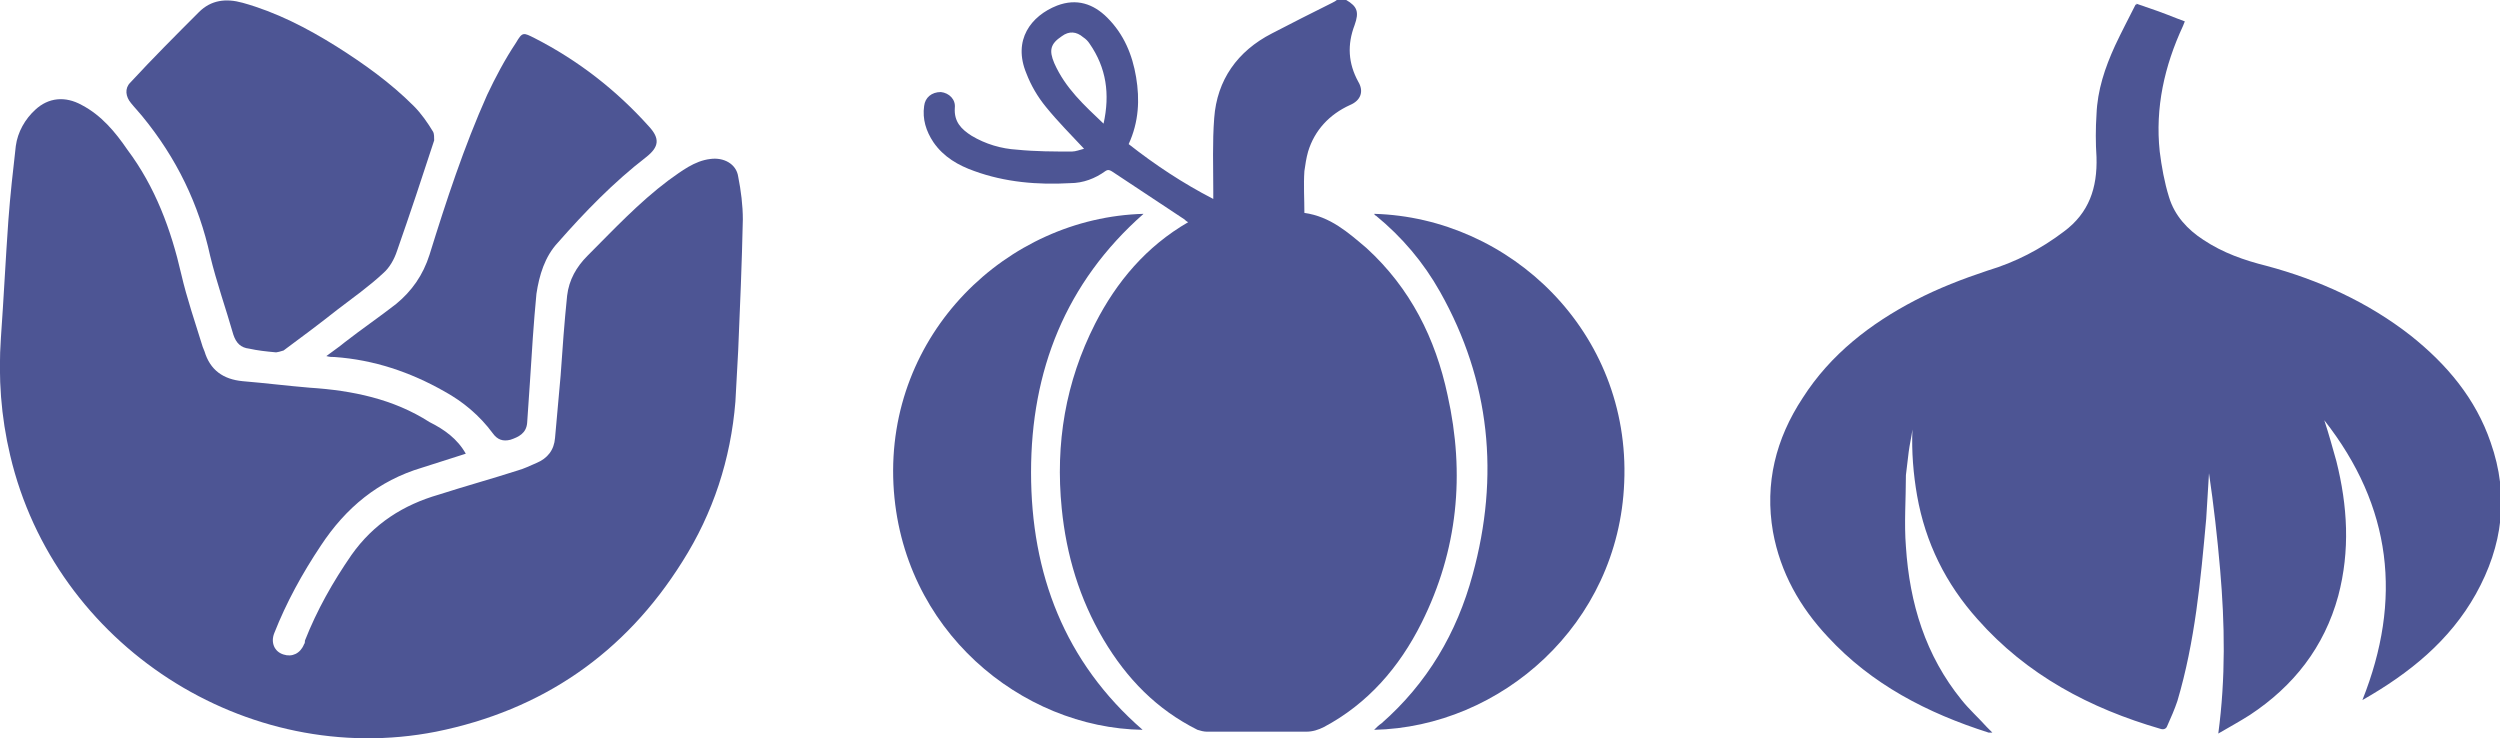 <?xml version="1.0" encoding="utf-8"?>
<!-- Generator: Adobe Illustrator 19.2.1, SVG Export Plug-In . SVG Version: 6.00 Build 0)  -->
<svg version="1.1" id="Layer_1" xmlns="http://www.w3.org/2000/svg" xmlns:xlink="http://www.w3.org/1999/xlink" x="0px" y="0px"
   viewBox="0 0 268.9 79.4" enable-background="new 0 0 268.9 79.4" xml:space="preserve">
<path fill="#4D5594" d="M229.8,0.4c1.5,0.5,2.9,1,4.4,1.6c0.3,0.1,0.5,0.2,0.8,0.3c-0.1,0.2-0.1,0.3-0.2,0.5c-2,4.3-3,8.8-2.5,13.5
  c0.2,1.6,0.5,3.3,1,4.9c0.6,2,2,3.5,3.7,4.6c2.1,1.4,4.4,2.2,6.8,2.8c5.6,1.5,10.9,3.9,15.5,7.5c3.9,3.1,7,6.8,8.6,11.5
  c2,5.7,1.3,11.1-1.6,16.3c-2.8,5-7.1,8.5-12.2,11.4c4.3-10.8,3.2-20.8-4.1-30.1c0.5,1.5,0.9,3,1.3,4.4c1.2,4.8,1.5,9.6,0.2,14.5
  c-1.5,5.5-4.8,9.7-9.5,12.8c-1.1,0.7-2.2,1.3-3.4,2c0.8-6,0.7-11.8,0.2-17.6c-0.3-3.5-0.7-7-1.2-10.4c-0.1,1.6-0.2,3.3-0.3,4.9
  c-0.6,6.6-1.2,13.2-3.1,19.6c-0.3,0.9-0.7,1.8-1.1,2.7c-0.1,0.3-0.4,0.4-0.7,0.3c-7.6-2.2-14.4-5.8-19.7-11.8
  c-3.4-3.8-5.6-8.2-6.5-13.3c-0.4-2.3-0.6-4.7-0.5-7.1c-0.1,0.8-0.3,1.6-0.4,2.4c-0.1,0.8-0.2,1.7-0.3,2.5c0,2.6-0.2,5.2,0,7.7
  c0.4,6.1,2.1,11.7,6,16.5c0.8,1,1.8,1.9,2.7,2.9c0.2,0.2,0.3,0.3,0.6,0.6c-0.2,0-0.3,0-0.4,0c-6.6-2.1-12.6-5.2-17.3-10.3
  c-3-3.2-5.1-6.9-5.9-11.3c-0.9-5.2,0.3-10,3.2-14.4c3-4.7,7.3-8,12.1-10.5c2.5-1.3,5.1-2.3,7.8-3.2c3-0.9,5.7-2.3,8.2-4.2
  c2.7-2,3.6-4.7,3.5-8c-0.1-1.5-0.1-3.1,0-4.6c0.1-2.6,0.9-5,2-7.4c0.7-1.5,1.5-3,2.2-4.4H229.8z"/>
<path fill="#4D5594" d="M118.7,13.3c0.7-3.2,0.3-6-1.5-8.6c-0.2-0.3-0.4-0.5-0.7-0.7c-0.7-0.6-1.5-0.7-2.3-0.1
  c-1.2,0.8-1.4,1.5-0.8,2.9C114.6,9.5,116.6,11.3,118.7,13.3 M144.8,0c1.2,0.7,1.4,1.3,0.9,2.7c-0.8,2.1-0.7,4.1,0.4,6.1
  c0.6,1,0.3,2-0.9,2.5c-2.2,1-3.8,2.7-4.5,5c-0.2,0.7-0.3,1.4-0.4,2.1c-0.1,1.5,0,3,0,4.5c2.8,0.4,4.7,2.1,6.7,3.8
  c4.7,4.3,7.4,9.7,8.7,15.8c1.9,8.5,1.1,16.7-2.8,24.5c-2.4,4.8-5.8,8.7-10.5,11.2c-0.6,0.3-1.2,0.5-1.9,0.5c-3.6,0-7.1,0-10.7,0
  c-0.3,0-0.7-0.1-1-0.2c-4.4-2.2-7.6-5.5-10.1-9.7c-2.6-4.4-4-9.1-4.5-14.1c-0.7-7,0.4-13.6,3.6-19.9c2.3-4.5,5.5-8.3,10-10.9
  c-0.2-0.1-0.3-0.2-0.4-0.3c-2.6-1.7-5.1-3.4-7.7-5.1c-0.3-0.2-0.5-0.3-0.8-0.1c-1.1,0.8-2.4,1.3-3.8,1.3c-3.5,0.2-7-0.1-10.3-1.3
  c-1.7-0.6-3.3-1.5-4.4-3.1c-0.8-1.2-1.2-2.5-1-3.9c0.1-0.9,0.8-1.5,1.8-1.5c0.9,0.1,1.6,0.8,1.5,1.7c-0.1,1.5,0.7,2.3,1.8,3
  c1.5,0.9,3.2,1.4,4.9,1.5c2,0.2,4,0.2,5.9,0.2c0.4,0,0.9-0.2,1.3-0.3c-1.4-1.5-2.8-2.9-4.1-4.5c-0.9-1.1-1.6-2.3-2.1-3.6
  c-1.5-3.6,0.5-6.2,3.3-7.3c2.1-0.8,3.9-0.2,5.4,1.3c1.8,1.8,2.7,4,3.1,6.4c0.4,2.4,0.3,4.8-0.8,7.2c2.8,2.2,5.8,4.2,9.1,5.9
  c0-0.4,0-0.6,0-0.9c0-2.6-0.1-5.2,0.1-7.8c0.3-4.1,2.5-7.2,6.2-9.1c2.1-1.1,4.3-2.2,6.5-3.3c0.2-0.1,0.4-0.2,0.6-0.4H144.8z"/>
<path fill="#4D5594" d="M123,23c-8.4,7.4-12.1,16.9-12.1,27.8c0,10.9,3.6,20.4,12,27.7c-13-0.2-26-10.7-26.8-26.4
  C95.3,35.9,108.3,23.4,123,23"/>
<path fill="#4D5594" d="M147.8,23c14.6,0.4,27.6,12.7,26.9,28.9c-0.6,15.3-13.3,26.3-26.9,26.6c0.3-0.3,0.5-0.5,0.8-0.7
  c4.9-4.3,8.1-9.7,9.8-16c2.9-10.6,1.9-20.8-3.5-30.4c-1.8-3.2-4.1-5.9-6.9-8.2C148,23.2,147.9,23.2,147.8,23"/>
<path fill="#4D5594" d="M50.1,48.8c-1.6,0.5-3.1,1-4.7,1.5c-4.7,1.4-8.2,4.3-10.9,8.4c-2,3-3.7,6.1-5,9.4c-0.4,1,0,2,1,2.3
  c0.9,0.3,1.8-0.1,2.2-1.1c0.1-0.1,0.1-0.3,0.1-0.4c1.3-3.3,3-6.3,5-9.2c2.4-3.4,5.6-5.4,9.4-6.5c2.8-0.9,5.7-1.7,8.5-2.6
  c0.7-0.2,1.3-0.5,2-0.8c1.2-0.5,1.9-1.4,2-2.7c0.2-2.2,0.4-4.5,0.6-6.7c0.2-2.9,0.4-5.7,0.7-8.6c0.2-1.7,1-3.1,2.2-4.3
  c2.8-2.8,5.5-5.7,8.7-8.1c1.4-1,2.8-2.1,4.5-2.3c1.4-0.2,2.8,0.5,3,1.9c0.3,1.5,0.5,3.1,0.5,4.6c-0.1,4.7-0.3,9.4-0.5,14.1
  c-0.1,1.8-0.2,3.7-0.3,5.5c-0.5,6.2-2.4,12-5.7,17.2c-6.2,9.9-15.1,16-26.5,18.3C26.5,82.7,5.9,69.4,1.1,49c-1-4.2-1.3-8.4-1-12.7
  c0.3-4.2,0.5-8.4,0.8-12.6c0.2-2.7,0.5-5.4,0.8-8c0.2-1.5,1-2.9,2.1-3.9c1.4-1.3,3.2-1.5,5-0.5c2.1,1.1,3.6,2.9,4.9,4.8
  c3,4,4.7,8.6,5.8,13.4c0.6,2.6,1.5,5.2,2.3,7.8c0.1,0.2,0.1,0.3,0.2,0.5c0.6,2,2,3,4.1,3.2c2.4,0.2,4.8,0.5,7.2,0.7
  c4.6,0.3,9,1.2,12.9,3.7C47.8,46.2,49.2,47.2,50.1,48.8"/>
<path fill="#4D5594" d="M29.7,37.9c-1.1-0.1-2-0.2-2.9-0.4c-0.9-0.1-1.4-0.6-1.7-1.5c-0.8-2.8-1.8-5.6-2.5-8.5
  C21.4,22,19,17,15.3,12.5c-0.4-0.5-0.8-0.9-1.2-1.4c-0.6-0.7-0.7-1.6-0.1-2.2c2.4-2.6,4.9-5.1,7.4-7.6c1.3-1.3,2.9-1.5,4.7-1
  c3.6,1,6.9,2.7,10.1,4.7c3,1.9,5.8,3.9,8.3,6.4c0.8,0.8,1.5,1.8,2.1,2.8c0.1,0.2,0.1,0.6,0.1,0.9c-1.3,4-2.6,7.9-4,11.9
  c-0.3,0.9-0.8,1.8-1.5,2.4c-1.5,1.4-3.2,2.6-4.9,3.9c-1.9,1.5-3.9,3-5.8,4.4C30.2,37.8,29.8,37.9,29.7,37.9"/>
<path fill="#4D5594" d="M35.1,38.3c0.8-0.6,1.4-1,2-1.5c1.8-1.4,3.7-2.7,5.5-4.1c1.7-1.4,2.9-3.1,3.6-5.3c1.8-5.8,3.7-11.6,6.2-17.2
  c0.9-1.9,1.9-3.8,3.1-5.6c0.7-1.2,0.8-1.1,2-0.5c4.7,2.4,8.8,5.6,12.3,9.5c1.2,1.3,1.1,2.2-0.3,3.3c-3.5,2.7-6.6,5.9-9.5,9.2
  c-1.4,1.5-2,3.5-2.3,5.5c-0.3,3.1-0.5,6.3-0.7,9.5c-0.1,1.5-0.2,2.9-0.3,4.4c-0.1,1.1-0.9,1.5-1.8,1.8c-0.8,0.2-1.4,0-1.9-0.7
  c-1.4-1.9-3.2-3.4-5.2-4.5c-3.7-2.1-7.6-3.4-11.8-3.7C35.6,38.4,35.5,38.4,35.1,38.3"/>
</svg>
